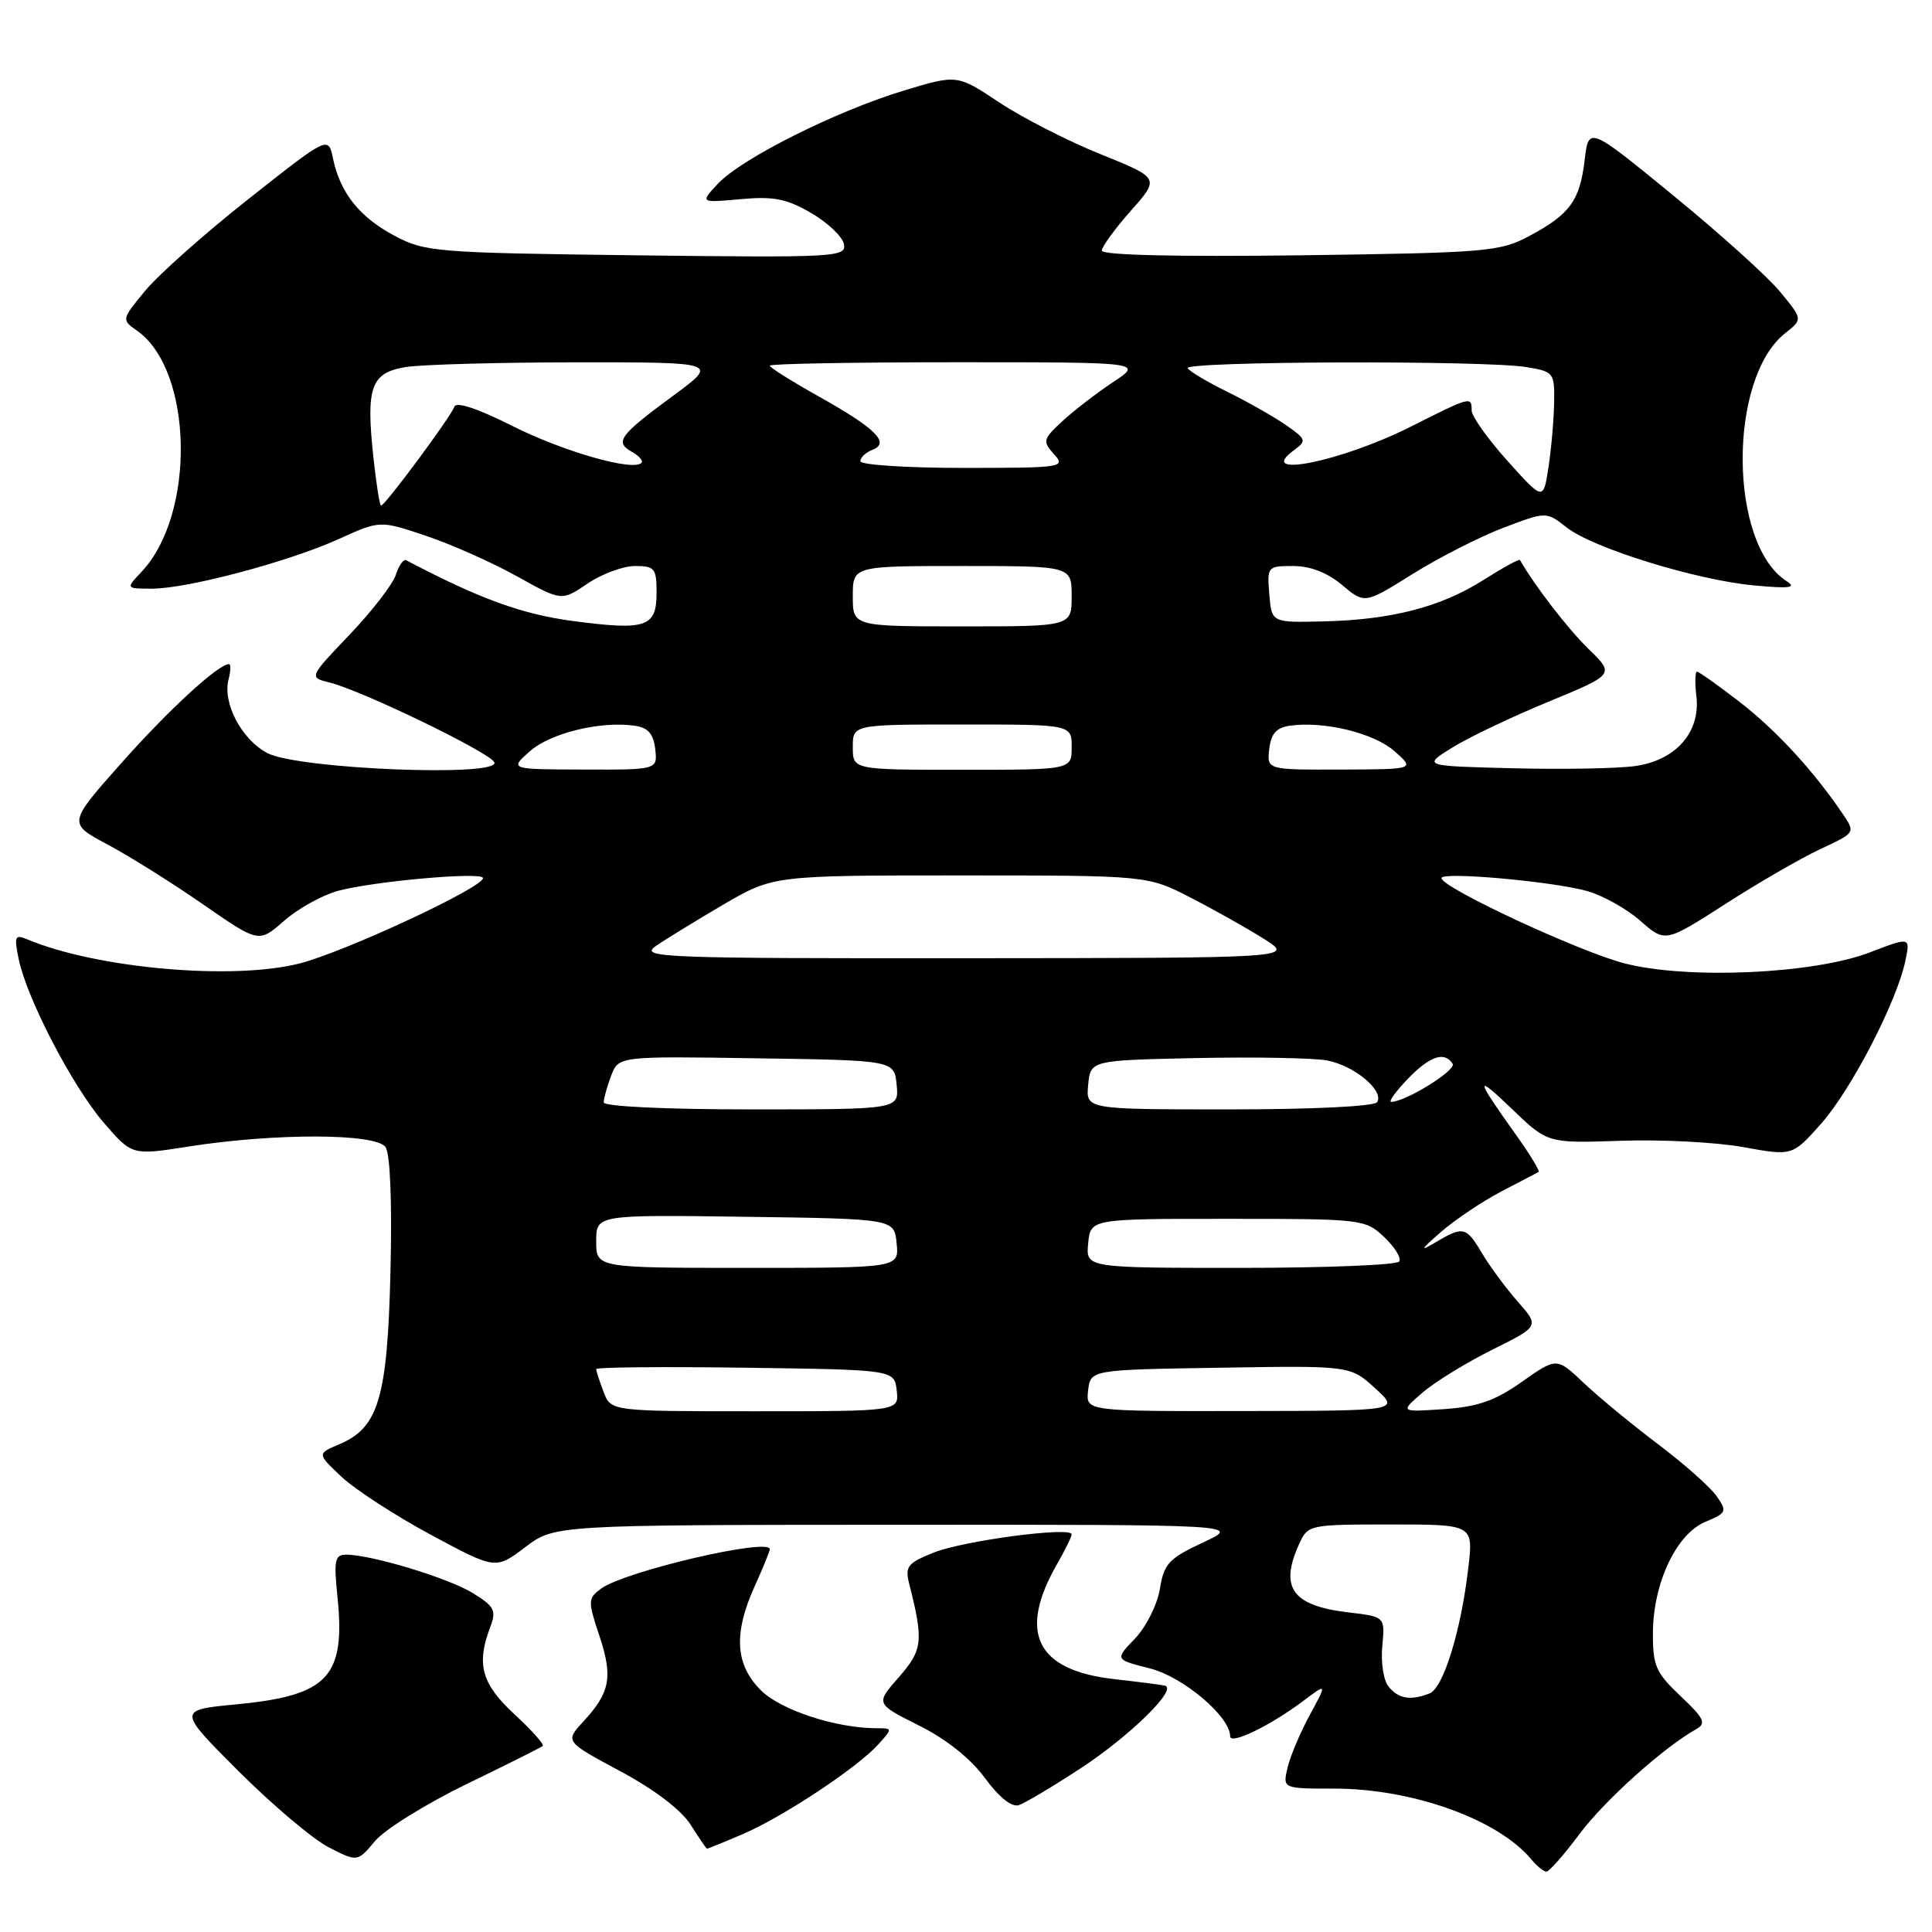 <?xml version="1.0" encoding="UTF-8" standalone="no"?>
<!DOCTYPE svg PUBLIC "-//W3C//DTD SVG 1.1//EN" "http://www.w3.org/Graphics/SVG/1.1/DTD/svg11.dtd" >
<svg xmlns="http://www.w3.org/2000/svg" xmlns:xlink="http://www.w3.org/1999/xlink" version="1.1" viewBox="0 0 256 256">
 <g >
 <path fill="currentColor"
d=" M 209.29 243.02 C 212.61 238.57 220.46 231.52 224.78 229.11 C 226.12 228.35 225.80 227.68 222.68 224.74 C 219.41 221.65 219.00 220.73 219.02 216.38 C 219.05 209.77 222.11 203.28 225.95 201.66 C 228.80 200.47 228.88 200.27 227.45 198.23 C 226.61 197.04 223.13 193.95 219.72 191.38 C 216.30 188.80 211.87 185.15 209.88 183.27 C 206.27 179.85 206.27 179.85 201.67 183.09 C 198.08 185.62 195.82 186.41 191.29 186.72 C 185.50 187.11 185.50 187.11 188.50 184.52 C 190.15 183.10 194.31 180.55 197.74 178.84 C 203.98 175.74 203.98 175.74 201.10 172.46 C 199.52 170.66 197.40 167.79 196.39 166.09 C 194.29 162.53 193.88 162.43 190.21 164.62 C 188.06 165.90 188.21 165.62 190.92 163.25 C 192.81 161.61 196.41 159.20 198.92 157.88 C 201.44 156.57 203.67 155.41 203.87 155.29 C 204.08 155.18 202.71 152.93 200.82 150.29 C 195.45 142.77 195.37 142.17 200.39 146.99 C 205.07 151.49 205.07 151.49 214.79 151.16 C 220.13 150.97 227.43 151.35 231.00 152.00 C 237.50 153.18 237.50 153.18 241.30 148.90 C 245.30 144.40 251.35 132.71 252.47 127.32 C 253.13 124.14 253.13 124.14 247.81 126.18 C 240.34 129.06 223.68 129.81 215.29 127.66 C 209.24 126.10 191.00 117.61 191.00 116.35 C 191.00 115.47 205.64 116.78 210.28 118.06 C 212.35 118.64 215.54 120.41 217.35 122.01 C 220.65 124.90 220.65 124.90 228.58 119.81 C 232.93 117.00 238.61 113.73 241.18 112.52 C 245.86 110.34 245.86 110.34 244.18 107.86 C 240.29 102.11 235.31 96.71 230.47 92.98 C 227.64 90.79 225.11 89.00 224.86 89.00 C 224.61 89.00 224.57 90.47 224.78 92.26 C 225.34 97.00 222.09 100.72 216.72 101.50 C 214.40 101.83 207.10 101.97 200.50 101.80 C 188.50 101.50 188.50 101.50 192.43 99.06 C 194.58 97.72 200.31 94.99 205.16 92.99 C 213.96 89.36 213.96 89.36 210.48 85.98 C 207.78 83.36 203.33 77.59 201.40 74.20 C 201.31 74.03 199.13 75.23 196.55 76.86 C 190.91 80.44 184.34 82.14 175.27 82.34 C 168.50 82.50 168.50 82.50 168.19 78.75 C 167.89 75.07 167.95 75.00 171.36 75.00 C 173.63 75.00 175.89 75.88 177.84 77.52 C 180.83 80.03 180.83 80.03 187.16 76.07 C 190.65 73.89 196.06 71.13 199.19 69.94 C 204.89 67.77 204.89 67.77 207.59 69.89 C 211.08 72.64 224.84 76.89 232.50 77.58 C 237.15 78.01 238.10 77.88 236.74 77.01 C 229.06 72.12 228.94 50.13 236.56 44.14 C 238.88 42.31 238.88 42.31 235.87 38.66 C 234.22 36.65 227.83 30.90 221.68 25.87 C 210.50 16.72 210.50 16.72 209.97 21.25 C 209.33 26.61 208.01 28.41 202.57 31.31 C 198.75 33.35 196.89 33.50 172.25 33.83 C 155.96 34.04 146.00 33.81 146.00 33.21 C 146.00 32.69 147.73 30.31 149.84 27.93 C 153.68 23.60 153.68 23.60 145.83 20.43 C 141.50 18.69 135.46 15.60 132.39 13.56 C 126.82 9.86 126.82 9.86 119.71 12.02 C 110.74 14.74 98.23 21.02 95.13 24.34 C 92.76 26.88 92.76 26.88 98.13 26.39 C 102.51 25.99 104.23 26.33 107.49 28.23 C 109.69 29.51 111.64 31.37 111.83 32.36 C 112.16 34.07 110.74 34.15 84.34 33.83 C 57.70 33.50 56.32 33.39 52.26 31.23 C 47.62 28.76 45.07 25.55 44.12 20.98 C 43.50 18.02 43.50 18.02 32.96 26.34 C 27.17 30.91 21.00 36.39 19.25 38.51 C 16.09 42.34 16.09 42.37 18.15 43.81 C 25.59 49.03 25.97 68.08 18.78 75.74 C 16.65 78.00 16.65 78.00 20.14 78.00 C 24.85 78.00 38.27 74.43 44.92 71.41 C 50.35 68.95 50.35 68.95 56.42 70.99 C 59.77 72.11 65.18 74.52 68.46 76.34 C 74.42 79.66 74.42 79.66 77.85 77.33 C 79.74 76.05 82.57 75.00 84.14 75.00 C 86.75 75.00 87.00 75.31 87.00 78.53 C 87.00 83.11 85.64 83.57 75.94 82.29 C 69.18 81.40 63.52 79.34 53.83 74.24 C 53.47 74.05 52.85 74.91 52.45 76.16 C 52.05 77.41 49.30 80.98 46.32 84.10 C 40.92 89.76 40.92 89.76 43.71 90.45 C 47.89 91.48 64.61 99.56 65.48 100.97 C 66.75 103.01 39.37 101.93 35.39 99.77 C 31.97 97.93 29.47 93.14 30.29 90.01 C 30.58 88.90 30.60 88.00 30.34 88.00 C 28.93 88.00 22.35 94.05 16.10 101.09 C 8.99 109.10 8.99 109.10 14.25 111.90 C 17.14 113.44 22.83 117.00 26.89 119.82 C 34.29 124.95 34.29 124.95 37.62 122.03 C 39.45 120.42 42.65 118.64 44.72 118.06 C 49.36 116.78 64.00 115.47 64.00 116.35 C 64.00 117.61 45.76 126.10 39.71 127.66 C 30.89 129.92 12.84 128.33 3.64 124.48 C 1.97 123.78 1.85 124.05 2.48 127.10 C 3.56 132.33 9.64 144.02 13.78 148.80 C 17.50 153.10 17.50 153.10 25.00 151.92 C 36.48 150.12 49.84 150.16 51.09 152.00 C 51.71 152.92 51.96 159.35 51.74 168.50 C 51.33 185.26 50.16 189.19 44.94 191.38 C 42.01 192.62 42.01 192.62 45.25 195.68 C 47.04 197.36 52.36 200.82 57.08 203.36 C 65.67 207.98 65.67 207.98 69.58 205.02 C 73.50 202.06 73.50 202.06 119.00 202.04 C 164.50 202.02 164.50 202.02 159.40 204.39 C 154.87 206.51 154.23 207.19 153.69 210.54 C 153.35 212.62 151.87 215.57 150.40 217.11 C 147.72 219.90 147.72 219.90 152.36 221.07 C 156.76 222.18 163.00 227.45 163.00 230.06 C 163.00 231.24 168.23 228.72 172.68 225.39 C 175.85 223.01 175.85 223.01 173.55 227.25 C 172.28 229.59 170.95 232.74 170.60 234.25 C 169.96 237.00 169.96 237.00 176.80 237.00 C 187.16 237.00 198.49 241.07 202.89 246.36 C 203.63 247.26 204.54 248.00 204.91 248.00 C 205.27 248.00 207.25 245.76 209.29 243.02 Z  M 61.77 236.43 C 67.12 233.83 71.69 231.55 71.92 231.35 C 72.15 231.16 70.46 229.27 68.17 227.15 C 63.82 223.14 63.09 220.53 64.95 215.62 C 65.80 213.40 65.53 212.87 62.65 211.09 C 59.43 209.10 49.20 206.00 45.86 206.00 C 44.38 206.00 44.22 206.75 44.70 211.41 C 45.82 222.20 43.54 224.66 31.37 225.83 C 23.50 226.58 23.50 226.58 31.63 234.71 C 36.11 239.18 41.47 243.71 43.56 244.78 C 47.36 246.73 47.36 246.73 49.70 243.94 C 50.99 242.41 56.42 239.03 61.77 236.43 Z  M 98.42 243.03 C 103.75 240.75 113.64 234.20 116.40 231.12 C 118.28 229.03 118.28 229.00 116.20 229.00 C 110.77 229.00 103.45 226.60 100.80 223.95 C 97.41 220.56 97.17 216.42 100.02 210.14 C 101.11 207.74 102.00 205.55 102.00 205.28 C 102.00 203.71 82.76 208.21 79.65 210.50 C 77.89 211.80 77.88 212.11 79.43 216.78 C 81.24 222.23 80.85 224.26 77.28 228.13 C 74.86 230.76 74.86 230.76 82.18 234.69 C 86.69 237.10 90.27 239.83 91.50 241.77 C 92.60 243.50 93.58 244.94 93.67 244.96 C 93.76 244.98 95.90 244.11 98.42 243.03 Z  M 143.19 234.31 C 149.72 230.03 156.09 223.79 154.36 223.36 C 153.89 223.25 150.85 222.85 147.62 222.49 C 137.29 221.32 134.84 216.33 140.10 207.19 C 141.14 205.37 142.00 203.63 142.00 203.31 C 142.00 202.25 127.69 204.14 123.74 205.72 C 120.24 207.12 119.89 207.57 120.48 209.89 C 122.40 217.45 122.26 218.63 119.10 222.24 C 116.01 225.75 116.01 225.75 121.75 228.63 C 125.38 230.44 128.61 233.01 130.50 235.59 C 132.38 238.15 134.06 239.50 135.00 239.19 C 135.82 238.92 139.51 236.72 143.19 234.31 Z  M 184.02 223.52 C 183.33 222.70 182.95 220.30 183.16 218.13 C 183.53 214.22 183.53 214.22 178.66 213.65 C 171.21 212.76 169.50 210.38 172.16 204.55 C 173.30 202.04 173.51 202.00 184.28 202.00 C 195.23 202.00 195.23 202.00 194.56 207.75 C 193.59 216.10 191.25 223.69 189.42 224.39 C 186.90 225.36 185.34 225.11 184.02 223.52 Z  M 79.98 184.43 C 79.44 183.02 79.00 181.66 79.00 181.41 C 79.00 181.16 87.89 181.08 98.75 181.23 C 118.50 181.50 118.50 181.50 118.82 184.25 C 119.13 187.00 119.13 187.00 100.04 187.00 C 80.95 187.00 80.95 187.00 79.98 184.43 Z  M 144.18 184.25 C 144.50 181.50 144.50 181.50 161.71 181.23 C 178.92 180.95 178.92 180.95 182.21 183.95 C 185.50 186.94 185.50 186.94 164.68 186.97 C 143.87 187.00 143.87 187.00 144.18 184.25 Z  M 79.00 164.48 C 79.00 160.96 79.00 160.96 98.75 161.23 C 118.50 161.50 118.50 161.50 118.81 164.75 C 119.13 168.00 119.13 168.00 99.06 168.00 C 79.00 168.00 79.00 168.00 79.00 164.48 Z  M 144.19 164.75 C 144.50 161.50 144.50 161.50 162.67 161.50 C 180.47 161.50 180.90 161.55 183.39 163.90 C 184.79 165.21 185.70 166.68 185.41 167.15 C 185.12 167.62 175.66 168.00 164.38 168.00 C 143.87 168.00 143.87 168.00 144.19 164.75 Z  M 80.00 146.07 C 80.00 145.55 80.44 143.97 80.98 142.54 C 81.97 139.95 81.97 139.95 100.23 140.23 C 118.50 140.50 118.50 140.50 118.81 143.75 C 119.13 147.00 119.13 147.00 99.56 147.00 C 88.10 147.00 80.00 146.61 80.00 146.07 Z  M 144.19 143.75 C 144.50 140.50 144.50 140.50 158.50 140.20 C 166.20 140.04 173.99 140.18 175.81 140.51 C 179.41 141.17 183.43 144.50 182.48 146.04 C 182.13 146.60 173.99 147.00 162.88 147.00 C 143.87 147.00 143.87 147.00 144.19 143.75 Z  M 186.50 143.00 C 189.44 139.93 191.42 139.26 192.48 140.96 C 193.00 141.81 186.24 146.00 184.35 146.00 C 183.95 146.00 184.92 144.65 186.50 143.00 Z  M 86.85 125.39 C 88.11 124.51 92.14 122.04 95.80 119.89 C 102.47 116.00 102.47 116.00 127.26 116.00 C 152.06 116.00 152.06 116.00 157.78 118.95 C 160.93 120.57 165.30 123.03 167.50 124.42 C 171.50 126.94 171.50 126.94 128.03 126.97 C 87.83 127.00 84.73 126.88 86.85 125.39 Z  M 70.23 99.53 C 72.97 97.12 79.56 95.52 84.09 96.16 C 85.87 96.41 86.58 97.22 86.82 99.25 C 87.13 102.00 87.13 102.00 77.32 101.97 C 67.50 101.94 67.50 101.94 70.23 99.53 Z  M 113.00 99.00 C 113.00 96.00 113.00 96.00 127.50 96.00 C 142.00 96.00 142.00 96.00 142.00 99.00 C 142.00 102.00 142.00 102.00 127.50 102.00 C 113.00 102.00 113.00 102.00 113.00 99.00 Z  M 168.18 99.25 C 168.42 97.22 169.13 96.41 170.91 96.16 C 175.44 95.52 182.03 97.12 184.77 99.53 C 187.50 101.94 187.50 101.94 177.68 101.97 C 167.87 102.00 167.87 102.00 168.18 99.25 Z  M 113.00 79.00 C 113.00 75.00 113.00 75.00 127.50 75.00 C 142.00 75.00 142.00 75.00 142.00 79.00 C 142.00 83.00 142.00 83.00 127.50 83.00 C 113.00 83.00 113.00 83.00 113.00 79.00 Z  M 49.47 60.52 C 48.48 51.28 49.15 49.40 53.74 48.64 C 55.81 48.30 65.99 48.02 76.36 48.01 C 95.22 48.00 95.22 48.00 89.22 52.42 C 82.07 57.68 81.41 58.57 83.72 59.86 C 84.69 60.41 85.26 61.07 84.99 61.34 C 83.85 62.48 74.60 59.82 67.85 56.42 C 63.25 54.11 60.44 53.18 60.20 53.90 C 59.77 55.18 51.02 67.00 50.49 67.00 C 50.31 67.00 49.85 64.09 49.47 60.52 Z  M 199.75 61.07 C 197.14 58.16 195.00 55.16 195.00 54.39 C 195.00 52.50 194.90 52.52 186.92 56.54 C 177.73 61.17 166.22 63.49 171.46 59.65 C 173.16 58.41 173.10 58.21 170.39 56.32 C 168.80 55.22 165.33 53.25 162.68 51.94 C 160.02 50.64 157.64 49.22 157.37 48.79 C 156.80 47.86 196.76 47.73 202.25 48.64 C 205.89 49.24 206.00 49.38 205.93 53.38 C 205.89 55.65 205.55 59.49 205.18 61.93 C 204.50 66.36 204.50 66.36 199.75 61.07 Z  M 114.00 61.11 C 114.00 60.62 114.73 59.94 115.61 59.60 C 117.99 58.68 116.03 56.75 108.40 52.48 C 104.88 50.51 102.00 48.70 102.00 48.45 C 102.00 48.20 113.13 48.00 126.73 48.00 C 151.46 48.00 151.46 48.00 147.48 50.64 C 145.29 52.09 142.27 54.42 140.76 55.82 C 138.19 58.20 138.12 58.47 139.66 60.18 C 141.25 61.93 140.80 62.00 127.65 62.00 C 120.14 62.00 114.00 61.60 114.00 61.11 Z "/>
</g>
</svg>